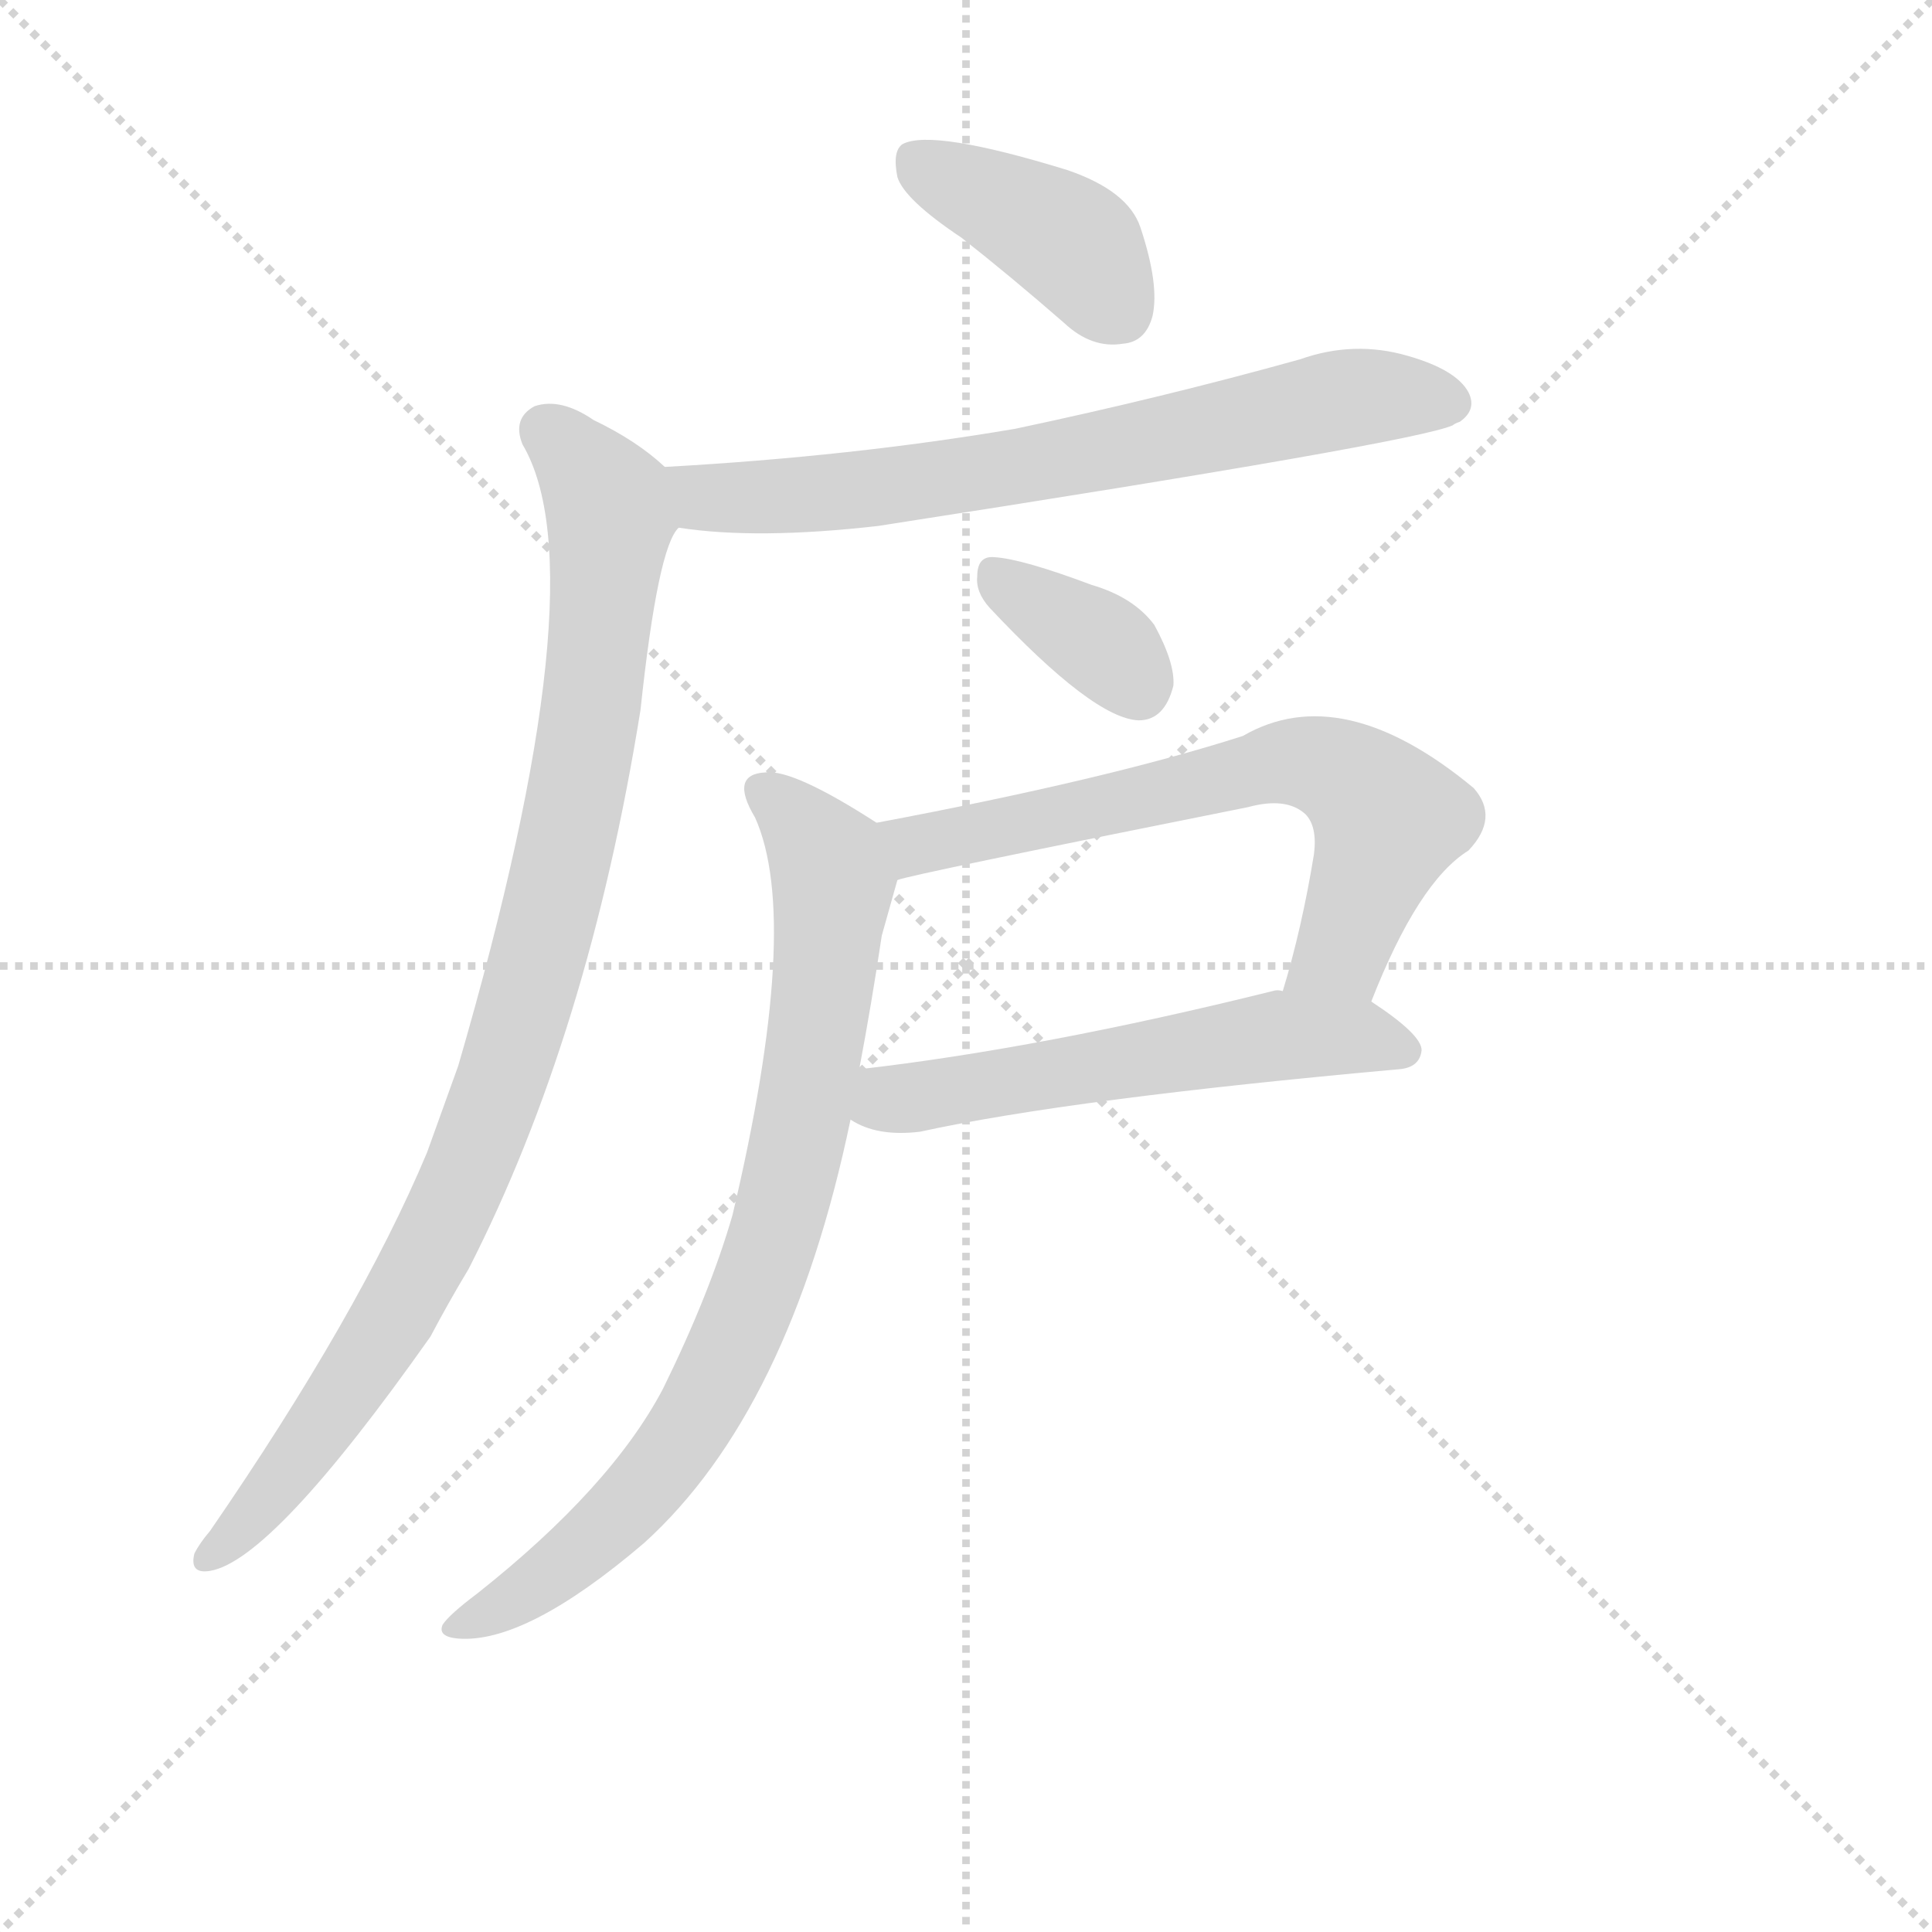 <svg version="1.1" viewBox="0 0 1024 1024" xmlns="http://www.w3.org/2000/svg">
  <g stroke="lightgray" stroke-dasharray="1,1" stroke-width="1" transform="scale(4, 4)">
    <line x1="0" y1="0" x2="256" y2="256"></line>
    <line x1="256" y1="0" x2="0" y2="256"></line>
    <line x1="128" y1="0" x2="128" y2="256"></line>
    <line x1="0" y1="128" x2="256" y2="128"></line>
  </g>
  <g transform="scale(0.92, -0.92) translate(60, -850)">
    <style type="text/css">
      
        @keyframes keyframes0 {
          from {
            stroke: blue;
            stroke-dashoffset: 408;
            stroke-width: 128;
          }
          57% {
            animation-timing-function: step-end;
            stroke: blue;
            stroke-dashoffset: 0;
            stroke-width: 128;
          }
          to {
            stroke: black;
            stroke-width: 1024;
          }
        }
        #make-me-a-hanzi-animation-0 {
          animation: keyframes0 0.582s both;
          animation-delay: 0s;
          animation-timing-function: linear;
        }
      
        @keyframes keyframes1 {
          from {
            stroke: blue;
            stroke-dashoffset: 709;
            stroke-width: 128;
          }
          70% {
            animation-timing-function: step-end;
            stroke: blue;
            stroke-dashoffset: 0;
            stroke-width: 128;
          }
          to {
            stroke: black;
            stroke-width: 1024;
          }
        }
        #make-me-a-hanzi-animation-1 {
          animation: keyframes1 0.827s both;
          animation-delay: 0.582s;
          animation-timing-function: linear;
        }
      
        @keyframes keyframes2 {
          from {
            stroke: blue;
            stroke-dashoffset: 973;
            stroke-width: 128;
          }
          76% {
            animation-timing-function: step-end;
            stroke: blue;
            stroke-dashoffset: 0;
            stroke-width: 128;
          }
          to {
            stroke: black;
            stroke-width: 1024;
          }
        }
        #make-me-a-hanzi-animation-2 {
          animation: keyframes2 1.042s both;
          animation-delay: 1.409s;
          animation-timing-function: linear;
        }
      
        @keyframes keyframes3 {
          from {
            stroke: blue;
            stroke-dashoffset: 358;
            stroke-width: 128;
          }
          54% {
            animation-timing-function: step-end;
            stroke: blue;
            stroke-dashoffset: 0;
            stroke-width: 128;
          }
          to {
            stroke: black;
            stroke-width: 1024;
          }
        }
        #make-me-a-hanzi-animation-3 {
          animation: keyframes3 0.541s both;
          animation-delay: 2.451s;
          animation-timing-function: linear;
        }
      
        @keyframes keyframes4 {
          from {
            stroke: blue;
            stroke-dashoffset: 676;
            stroke-width: 128;
          }
          69% {
            animation-timing-function: step-end;
            stroke: blue;
            stroke-dashoffset: 0;
            stroke-width: 128;
          }
          to {
            stroke: black;
            stroke-width: 1024;
          }
        }
        #make-me-a-hanzi-animation-4 {
          animation: keyframes4 0.8s both;
          animation-delay: 2.992s;
          animation-timing-function: linear;
        }
      
        @keyframes keyframes5 {
          from {
            stroke: blue;
            stroke-dashoffset: 570;
            stroke-width: 128;
          }
          65% {
            animation-timing-function: step-end;
            stroke: blue;
            stroke-dashoffset: 0;
            stroke-width: 128;
          }
          to {
            stroke: black;
            stroke-width: 1024;
          }
        }
        #make-me-a-hanzi-animation-5 {
          animation: keyframes5 0.714s both;
          animation-delay: 3.792s;
          animation-timing-function: linear;
        }
      
        @keyframes keyframes6 {
          from {
            stroke: blue;
            stroke-dashoffset: 826;
            stroke-width: 128;
          }
          73% {
            animation-timing-function: step-end;
            stroke: blue;
            stroke-dashoffset: 0;
            stroke-width: 128;
          }
          to {
            stroke: black;
            stroke-width: 1024;
          }
        }
        #make-me-a-hanzi-animation-6 {
          animation: keyframes6 0.922s both;
          animation-delay: 4.506s;
          animation-timing-function: linear;
        }
      
    </style>
    
      <path d="M 494 713 Q 522 691 553 664 Q 569 649 587 652 Q 600 653 604 668 Q 608 686 597 719 Q 590 740 555 752 Q 477 776 460 767 Q 454 763 457 748 Q 461 735 494 713 Z" fill="lightgray"></path>
    
      <path d="M 331 546 Q 376 539 446 547 Q 755 595 777 605 Q 778 606 781 607 Q 791 614 786 624 Q 779 637 751 645 Q 720 654 689 643 Q 610 621 525 603 Q 431 587 323 581 C 293 579 301 550 331 546 Z" fill="lightgray"></path>
    
      <path d="M 323 581 Q 307 596 282 608 Q 263 621 248 616 Q 235 609 241 594 Q 286 518 204 236 L 186 186 Q 147 93 61 -32 Q 55 -39 52 -45 Q 49 -57 61 -55 Q 97 -49 188 80 Q 198 99 210 119 Q 279 254 309 441 Q 319 535 331 546 C 340 567 340 567 323 581 Z" fill="lightgray"></path>
    
      <path d="M 510 500 Q 570 436 596 435 Q 611 435 616 455 Q 617 468 605 490 Q 593 506 569 513 Q 529 528 513 529 Q 503 530 503 518 Q 502 509 510 500 Z" fill="lightgray"></path>
    
      <path d="M 730 273 Q 757 342 786 360 Q 804 379 789 396 Q 713 459 656 426 Q 578 401 445 376 C 416 370 428 336 457 343 Q 464 346 659 385 Q 681 391 692 381 Q 699 374 697 358 Q 690 315 679 279 C 671 250 719 245 730 273 Z" fill="lightgray"></path>
    
      <path d="M 430 205 Q 445 195 470 198 Q 557 217 746 234 Q 758 235 759 245 Q 759 254 730 273 L 679 279 Q 676 280 673 279 Q 540 246 435 234 C 405 230 403 218 430 205 Z" fill="lightgray"></path>
    
      <path d="M 445 376 Q 397 407 381 405 Q 360 404 375 379 Q 402 319 362 150 Q 349 105 322 50 Q 292 -7 215 -68 Q 199 -80 195 -86 Q 192 -93 204 -94 Q 243 -97 311 -39 Q 395 37 430 205 L 435 234 Q 442 271 448 311 L 457 343 C 463 365 463 365 445 376 Z" fill="lightgray"></path>
    
    
      <clipPath id="make-me-a-hanzi-clip-0">
        <path d="M 494 713 Q 522 691 553 664 Q 569 649 587 652 Q 600 653 604 668 Q 608 686 597 719 Q 590 740 555 752 Q 477 776 460 767 Q 454 763 457 748 Q 461 735 494 713 Z"></path>
      </clipPath>
      <path clip-path="url(#make-me-a-hanzi-clip-0)" d="M 466 759 L 549 716 L 586 671" fill="none" id="make-me-a-hanzi-animation-0" stroke-dasharray="280 560" stroke-linecap="round"></path>
    
      <clipPath id="make-me-a-hanzi-clip-1">
        <path d="M 331 546 Q 376 539 446 547 Q 755 595 777 605 Q 778 606 781 607 Q 791 614 786 624 Q 779 637 751 645 Q 720 654 689 643 Q 610 621 525 603 Q 431 587 323 581 C 293 579 301 550 331 546 Z"></path>
      </clipPath>
      <path clip-path="url(#make-me-a-hanzi-clip-1)" d="M 332 577 L 347 564 L 457 569 L 723 621 L 775 618" fill="none" id="make-me-a-hanzi-animation-1" stroke-dasharray="581 1162" stroke-linecap="round"></path>
    
      <clipPath id="make-me-a-hanzi-clip-2">
        <path d="M 323 581 Q 307 596 282 608 Q 263 621 248 616 Q 235 609 241 594 Q 286 518 204 236 L 186 186 Q 147 93 61 -32 Q 55 -39 52 -45 Q 49 -57 61 -55 Q 97 -49 188 80 Q 198 99 210 119 Q 279 254 309 441 Q 319 535 331 546 C 340 567 340 567 323 581 Z"></path>
      </clipPath>
      <path clip-path="url(#make-me-a-hanzi-clip-2)" d="M 254 602 L 283 572 L 292 550 L 271 388 L 229 226 L 163 83 L 95 -13 L 62 -45" fill="none" id="make-me-a-hanzi-animation-2" stroke-dasharray="845 1690" stroke-linecap="round"></path>
    
      <clipPath id="make-me-a-hanzi-clip-3">
        <path d="M 510 500 Q 570 436 596 435 Q 611 435 616 455 Q 617 468 605 490 Q 593 506 569 513 Q 529 528 513 529 Q 503 530 503 518 Q 502 509 510 500 Z"></path>
      </clipPath>
      <path clip-path="url(#make-me-a-hanzi-clip-3)" d="M 516 516 L 574 479 L 596 454" fill="none" id="make-me-a-hanzi-animation-3" stroke-dasharray="230 460" stroke-linecap="round"></path>
    
      <clipPath id="make-me-a-hanzi-clip-4">
        <path d="M 730 273 Q 757 342 786 360 Q 804 379 789 396 Q 713 459 656 426 Q 578 401 445 376 C 416 370 428 336 457 343 Q 464 346 659 385 Q 681 391 692 381 Q 699 374 697 358 Q 690 315 679 279 C 671 250 719 245 730 273 Z"></path>
      </clipPath>
      <path clip-path="url(#make-me-a-hanzi-clip-4)" d="M 456 349 L 476 366 L 692 411 L 721 399 L 740 378 L 713 302 L 686 284" fill="none" id="make-me-a-hanzi-animation-4" stroke-dasharray="548 1096" stroke-linecap="round"></path>
    
      <clipPath id="make-me-a-hanzi-clip-5">
        <path d="M 430 205 Q 445 195 470 198 Q 557 217 746 234 Q 758 235 759 245 Q 759 254 730 273 L 679 279 Q 676 280 673 279 Q 540 246 435 234 C 405 230 403 218 430 205 Z"></path>
      </clipPath>
      <path clip-path="url(#make-me-a-hanzi-clip-5)" d="M 440 211 L 671 253 L 728 253 L 749 245" fill="none" id="make-me-a-hanzi-animation-5" stroke-dasharray="442 884" stroke-linecap="round"></path>
    
      <clipPath id="make-me-a-hanzi-clip-6">
        <path d="M 445 376 Q 397 407 381 405 Q 360 404 375 379 Q 402 319 362 150 Q 349 105 322 50 Q 292 -7 215 -68 Q 199 -80 195 -86 Q 192 -93 204 -94 Q 243 -97 311 -39 Q 395 37 430 205 L 435 234 Q 442 271 448 311 L 457 343 C 463 365 463 365 445 376 Z"></path>
      </clipPath>
      <path clip-path="url(#make-me-a-hanzi-clip-6)" d="M 381 391 L 407 369 L 420 342 L 407 231 L 379 115 L 354 58 L 318 0 L 261 -54 L 203 -86" fill="none" id="make-me-a-hanzi-animation-6" stroke-dasharray="698 1396" stroke-linecap="round"></path>
    
  </g>
</svg>